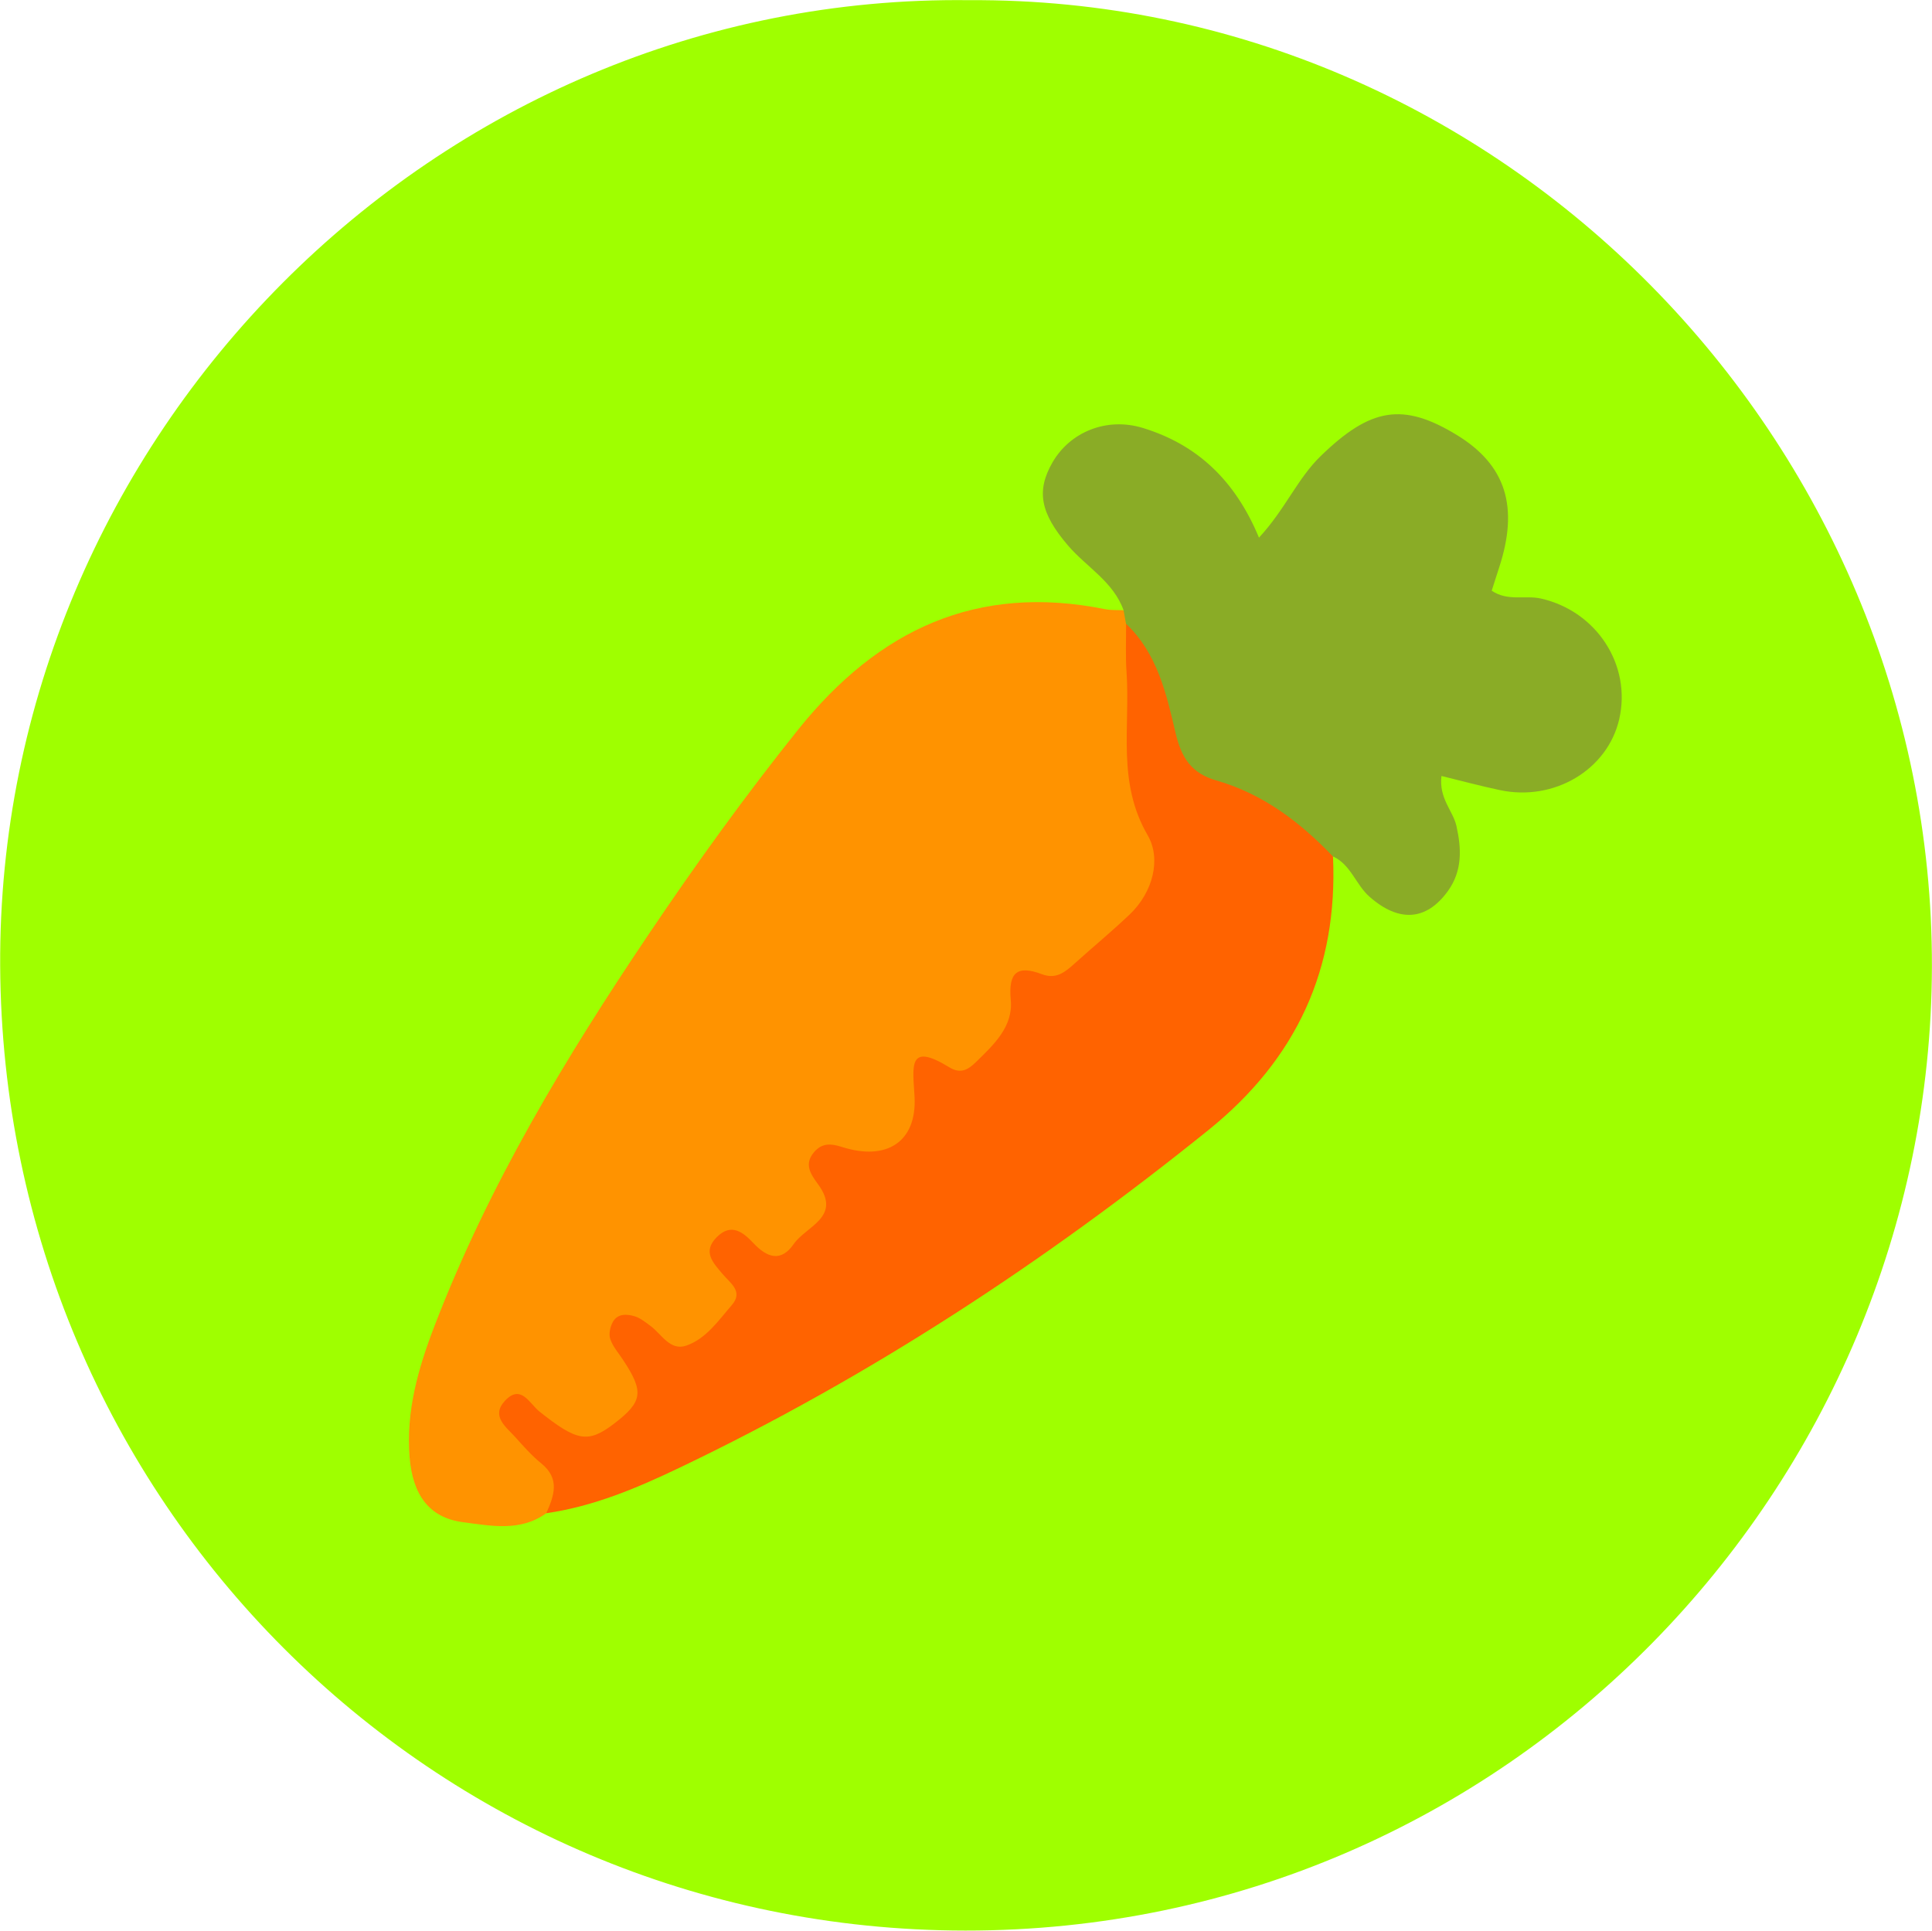 <?xml version="1.0" encoding="utf-8"?>
<!-- Generator: Adobe Illustrator 16.0.0, SVG Export Plug-In . SVG Version: 6.00 Build 0)  -->
<!DOCTYPE svg PUBLIC "-//W3C//DTD SVG 1.1//EN" "http://www.w3.org/Graphics/SVG/1.1/DTD/svg11.dtd">
<svg version="1.1" id="Capa_1" xmlns="http://www.w3.org/2000/svg" xmlns:xlink="http://www.w3.org/1999/xlink" x="0px" y="0px"
	 width="22.532px" height="22.519px" viewBox="0 0 22.532 22.519" enable-background="new 0 0 22.532 22.519" xml:space="preserve">
<path fill-rule="evenodd" clip-rule="evenodd" fill="#9FFF00" d="M11.305,0.002c6.2-0.038,11.24,5.14,11.226,11.276
	c-0.015,6.048-4.935,11.245-11.272,11.24C5.031,22.514,0.036,17.486,0.002,11.267C-0.032,5.113,5.059-0.076,11.305,0.002z"/>
<path fill-rule="evenodd" clip-rule="evenodd" fill="#FF9300" d="M6.371,17.65c-0.302,0.219-0.647,0.147-0.97,0.105
	c-0.394-0.051-0.587-0.316-0.624-0.756c-0.044-0.538,0.101-1.042,0.291-1.535c0.63-1.64,1.531-3.134,2.508-4.583
	c0.547-0.812,1.12-1.606,1.734-2.373c0.937-1.166,2.083-1.703,3.577-1.403c0.069,0.014,0.143,0.009,0.215,0.013
	c0.063,0.032,0.109,0.081,0.141,0.144C13.407,8.122,13.27,9,13.538,9.876c0.247,0.805-0.528,1.22-1.104,1.573
	c-0.279,0.172-0.415,0.463-0.623,0.594c-0.72,0.451-0.967,1.446-1.903,1.611c-0.117,0.021-0.162,0.078-0.157,0.185
	c0.004,0.095,0.028,0.198-0.012,0.284c-0.209,0.45-0.498,0.764-1.057,0.577c0.079,0.495-0.099,0.855-0.547,1.089
	c-0.25,0.13-0.441-0.103-0.731-0.092c0.282,0.401,0.224,0.738-0.138,1.013c-0.397,0.304-0.752,0.195-1.112-0.149
	C6.287,16.938,6.901,17.191,6.371,17.65z"/>
<path fill-rule="evenodd" clip-rule="evenodd" fill="#FF6300" d="M6.371,17.65c0.091-0.204,0.163-0.401-0.057-0.58
	c-0.111-0.09-0.208-0.2-0.304-0.307c-0.108-0.12-0.286-0.244-0.123-0.422c0.187-0.204,0.288,0.029,0.403,0.122
	c0.439,0.35,0.568,0.374,0.871,0.143c0.337-0.258,0.352-0.372,0.103-0.748c-0.052-0.079-0.119-0.154-0.147-0.241
	c-0.02-0.058,0-0.145,0.032-0.201c0.057-0.098,0.165-0.09,0.256-0.062c0.066,0.021,0.124,0.07,0.182,0.112
	c0.13,0.096,0.227,0.294,0.417,0.229c0.232-0.08,0.375-0.293,0.531-0.473c0.138-0.159-0.02-0.257-0.107-0.361
	c-0.11-0.131-0.24-0.259-0.069-0.431s0.311-0.054,0.428,0.07c0.161,0.171,0.321,0.224,0.47,0.01
	c0.144-0.208,0.561-0.313,0.287-0.692c-0.088-0.121-0.173-0.237-0.048-0.382c0.091-0.104,0.191-0.1,0.32-0.059
	c0.523,0.169,0.878-0.057,0.85-0.585c-0.02-0.356-0.081-0.641,0.404-0.344c0.134,0.083,0.222,0.028,0.313-0.061
	c0.207-0.202,0.435-0.413,0.405-0.725c-0.03-0.323,0.078-0.407,0.363-0.299c0.167,0.063,0.271-0.025,0.381-0.124
	c0.213-0.192,0.435-0.375,0.643-0.573c0.273-0.26,0.37-0.649,0.209-0.925c-0.358-0.616-0.203-1.258-0.245-1.891
	c-0.014-0.191-0.005-0.384-0.006-0.576c0.538,0.05,0.53,0.54,0.634,0.876c0.145,0.47,0.38,0.772,0.841,0.959
	c0.409,0.166,0.829,0.369,0.938,0.878c0.06,1.313-0.424,2.365-1.454,3.195c-1.911,1.54-3.948,2.877-6.164,3.936
	C7.431,17.356,6.923,17.571,6.371,17.65z"/>
<path fill-rule="evenodd" clip-rule="evenodd" fill="#8AAC26" d="M15.545,9.989c-0.385-0.402-0.818-0.731-1.36-0.886
	c-0.292-0.083-0.408-0.268-0.475-0.554c-0.107-0.458-0.213-0.928-0.578-1.274c-0.01-0.053-0.02-0.106-0.029-0.159
	c-0.12-0.333-0.432-0.502-0.647-0.753c-0.323-0.377-0.373-0.637-0.181-0.97c0.205-0.355,0.632-0.531,1.055-0.401
	c0.625,0.192,1.071,0.601,1.353,1.279c0.306-0.33,0.449-0.69,0.721-0.953c0.579-0.561,0.956-0.63,1.59-0.242
	c0.569,0.349,0.723,0.837,0.488,1.549c-0.029,0.089-0.058,0.179-0.085,0.265c0.188,0.127,0.389,0.05,0.573,0.091
	c0.651,0.147,1.06,0.777,0.914,1.409c-0.137,0.589-0.758,0.96-1.39,0.826c-0.227-0.048-0.45-0.108-0.683-0.165
	c-0.031,0.265,0.135,0.404,0.175,0.584c0.059,0.263,0.07,0.522-0.099,0.757c-0.252,0.35-0.573,0.368-0.913,0.069
	C15.811,10.319,15.755,10.084,15.545,9.989z"/>
</svg>
